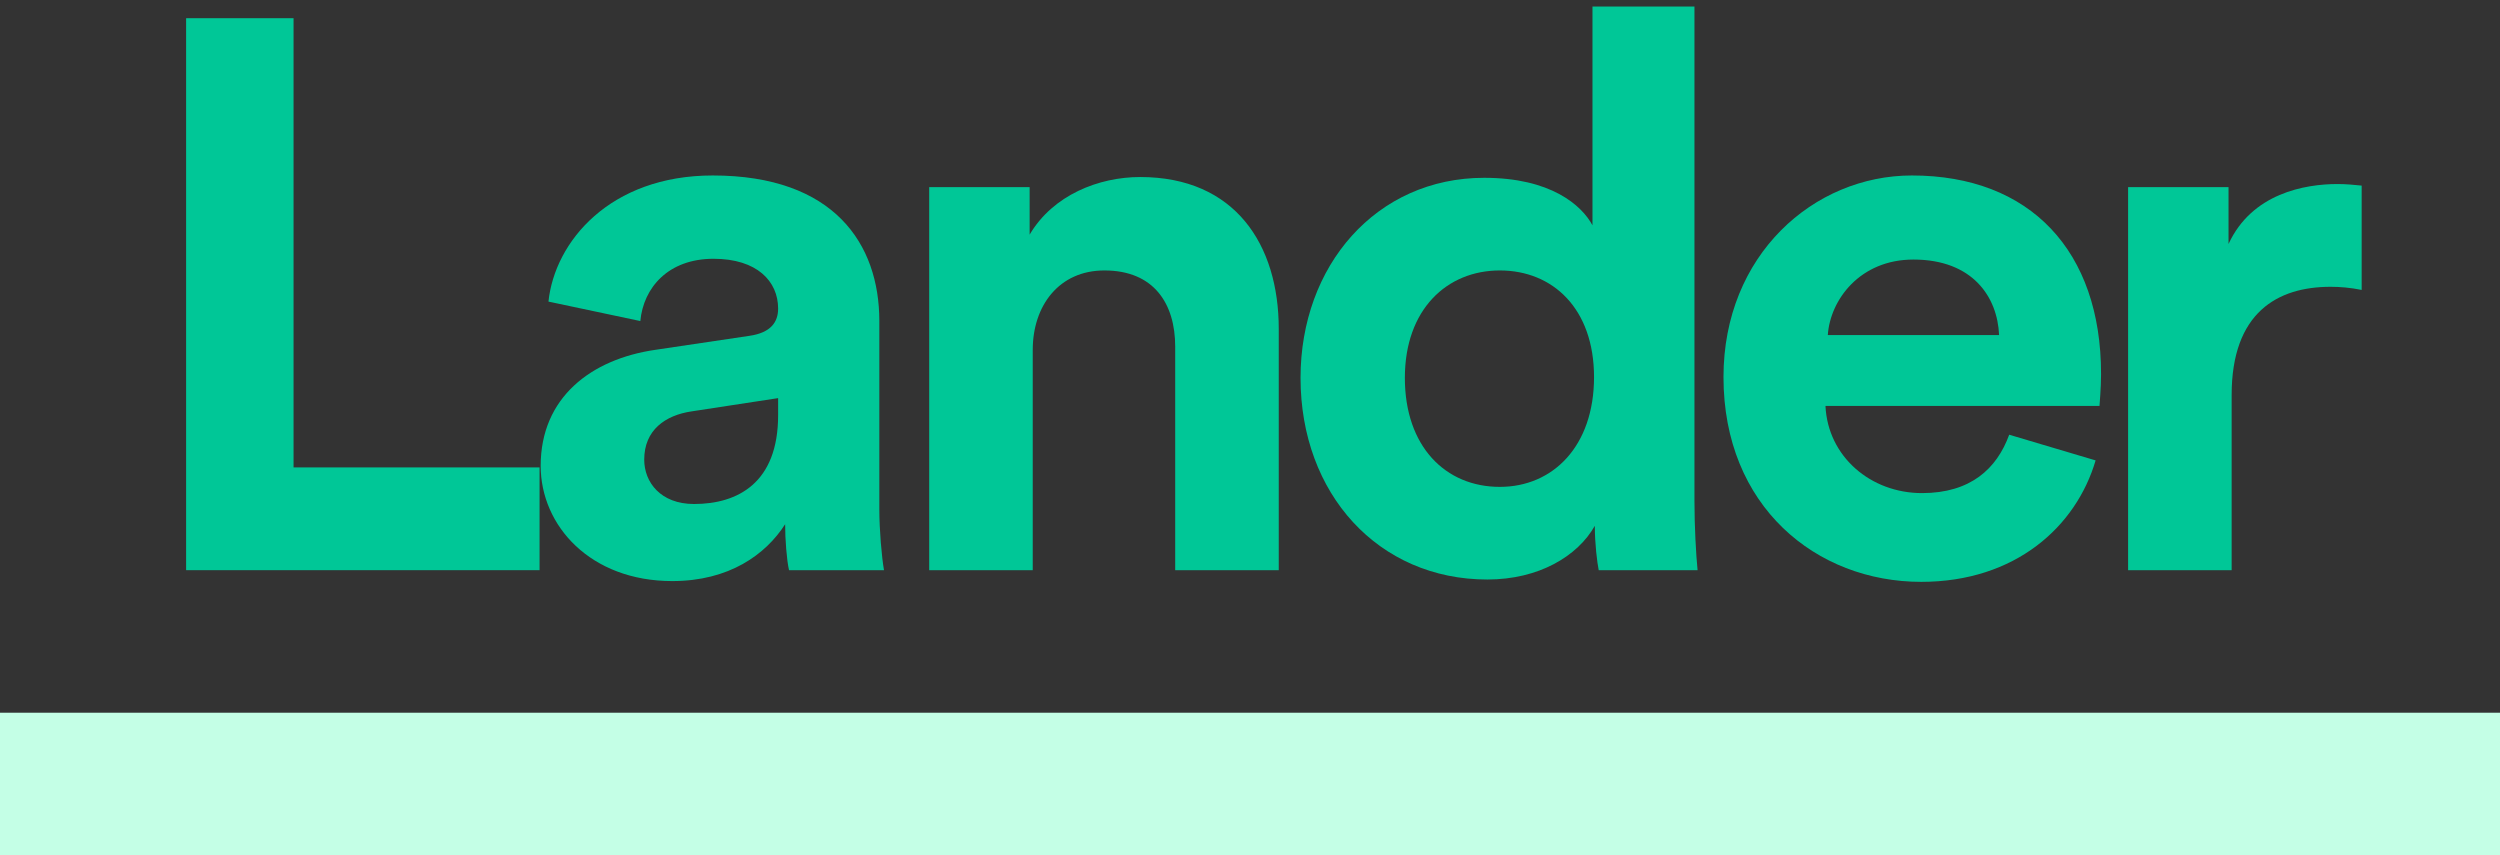 <svg width="228" height="78" viewBox="0 0 228 78" fill="none" xmlns="http://www.w3.org/2000/svg">
<rect x="0" y="0" width="228" height="78" fill="#333333" stroke="none"/>
<path d="M0 65H228V78H0V65Z" fill="#C4FFE6"/>
<path d="M49.208 52H16.974V1.661H26.772V42.628H49.208V52Z" fill="#00C797"/>
<path d="M49.31 42.486C49.31 36.238 53.925 32.759 59.747 31.907L68.338 30.629C70.326 30.345 70.965 29.351 70.965 28.144C70.965 25.659 69.048 23.6 65.072 23.6C60.954 23.6 58.682 26.227 58.398 29.28L50.02 27.505C50.588 22.038 55.629 16.003 65.001 16.003C76.077 16.003 80.195 22.251 80.195 29.28V46.462C80.195 48.308 80.408 50.793 80.621 52H71.959C71.746 51.077 71.604 49.16 71.604 47.811C69.829 50.58 66.492 52.994 61.309 52.994C53.854 52.994 49.31 47.953 49.31 42.486ZM63.297 45.965C67.273 45.965 70.965 44.048 70.965 37.871V36.309L63.084 37.516C60.67 37.871 58.753 39.22 58.753 41.918C58.753 43.977 60.244 45.965 63.297 45.965Z" fill="#00C797"/>
<path d="M94.186 31.907V52H84.743V17.068H93.902V21.399C96.032 17.778 100.221 16.145 103.984 16.145C112.646 16.145 116.622 22.322 116.622 29.99V52H107.179V31.623C107.179 27.718 105.262 24.665 100.718 24.665C96.6 24.665 94.186 27.86 94.186 31.907Z" fill="#00C797"/>
<path d="M154.535 0.596V45.681C154.535 48.024 154.677 50.58 154.819 52H145.802C145.66 51.29 145.447 49.586 145.447 47.953C143.885 50.722 140.335 52.852 135.649 52.852C125.709 52.852 118.609 45.042 118.609 34.463C118.609 24.239 125.496 16.216 135.365 16.216C141.4 16.216 144.24 18.701 145.234 20.547V0.596H154.535ZM128.123 34.463C128.123 40.711 131.815 44.403 136.785 44.403C141.613 44.403 145.376 40.711 145.376 34.392C145.376 28.144 141.613 24.665 136.785 24.665C131.957 24.665 128.123 28.215 128.123 34.463Z" fill="#00C797"/>
<path d="M166.696 30.558H182.316C182.174 27.079 179.902 23.671 174.506 23.671C169.607 23.671 166.909 27.363 166.696 30.558ZM183.239 39.646L191.12 41.989C189.345 48.024 183.807 53.065 175.216 53.065C165.631 53.065 157.182 46.178 157.182 34.392C157.182 23.245 165.418 16.003 174.364 16.003C185.156 16.003 191.617 22.89 191.617 34.108C191.617 35.457 191.475 36.877 191.475 37.019H166.483C166.696 41.634 170.601 44.971 175.287 44.971C179.689 44.971 182.103 42.77 183.239 39.646Z" fill="#00C797"/>
<path d="M215.383 16.926V26.44C214.318 26.227 213.395 26.156 212.543 26.156C207.715 26.156 203.526 28.499 203.526 36.025V52H194.083V17.068H203.242V22.251C205.372 17.636 210.2 16.784 213.182 16.784C213.963 16.784 214.673 16.855 215.383 16.926Z" fill="#00C797"/>
</svg>
